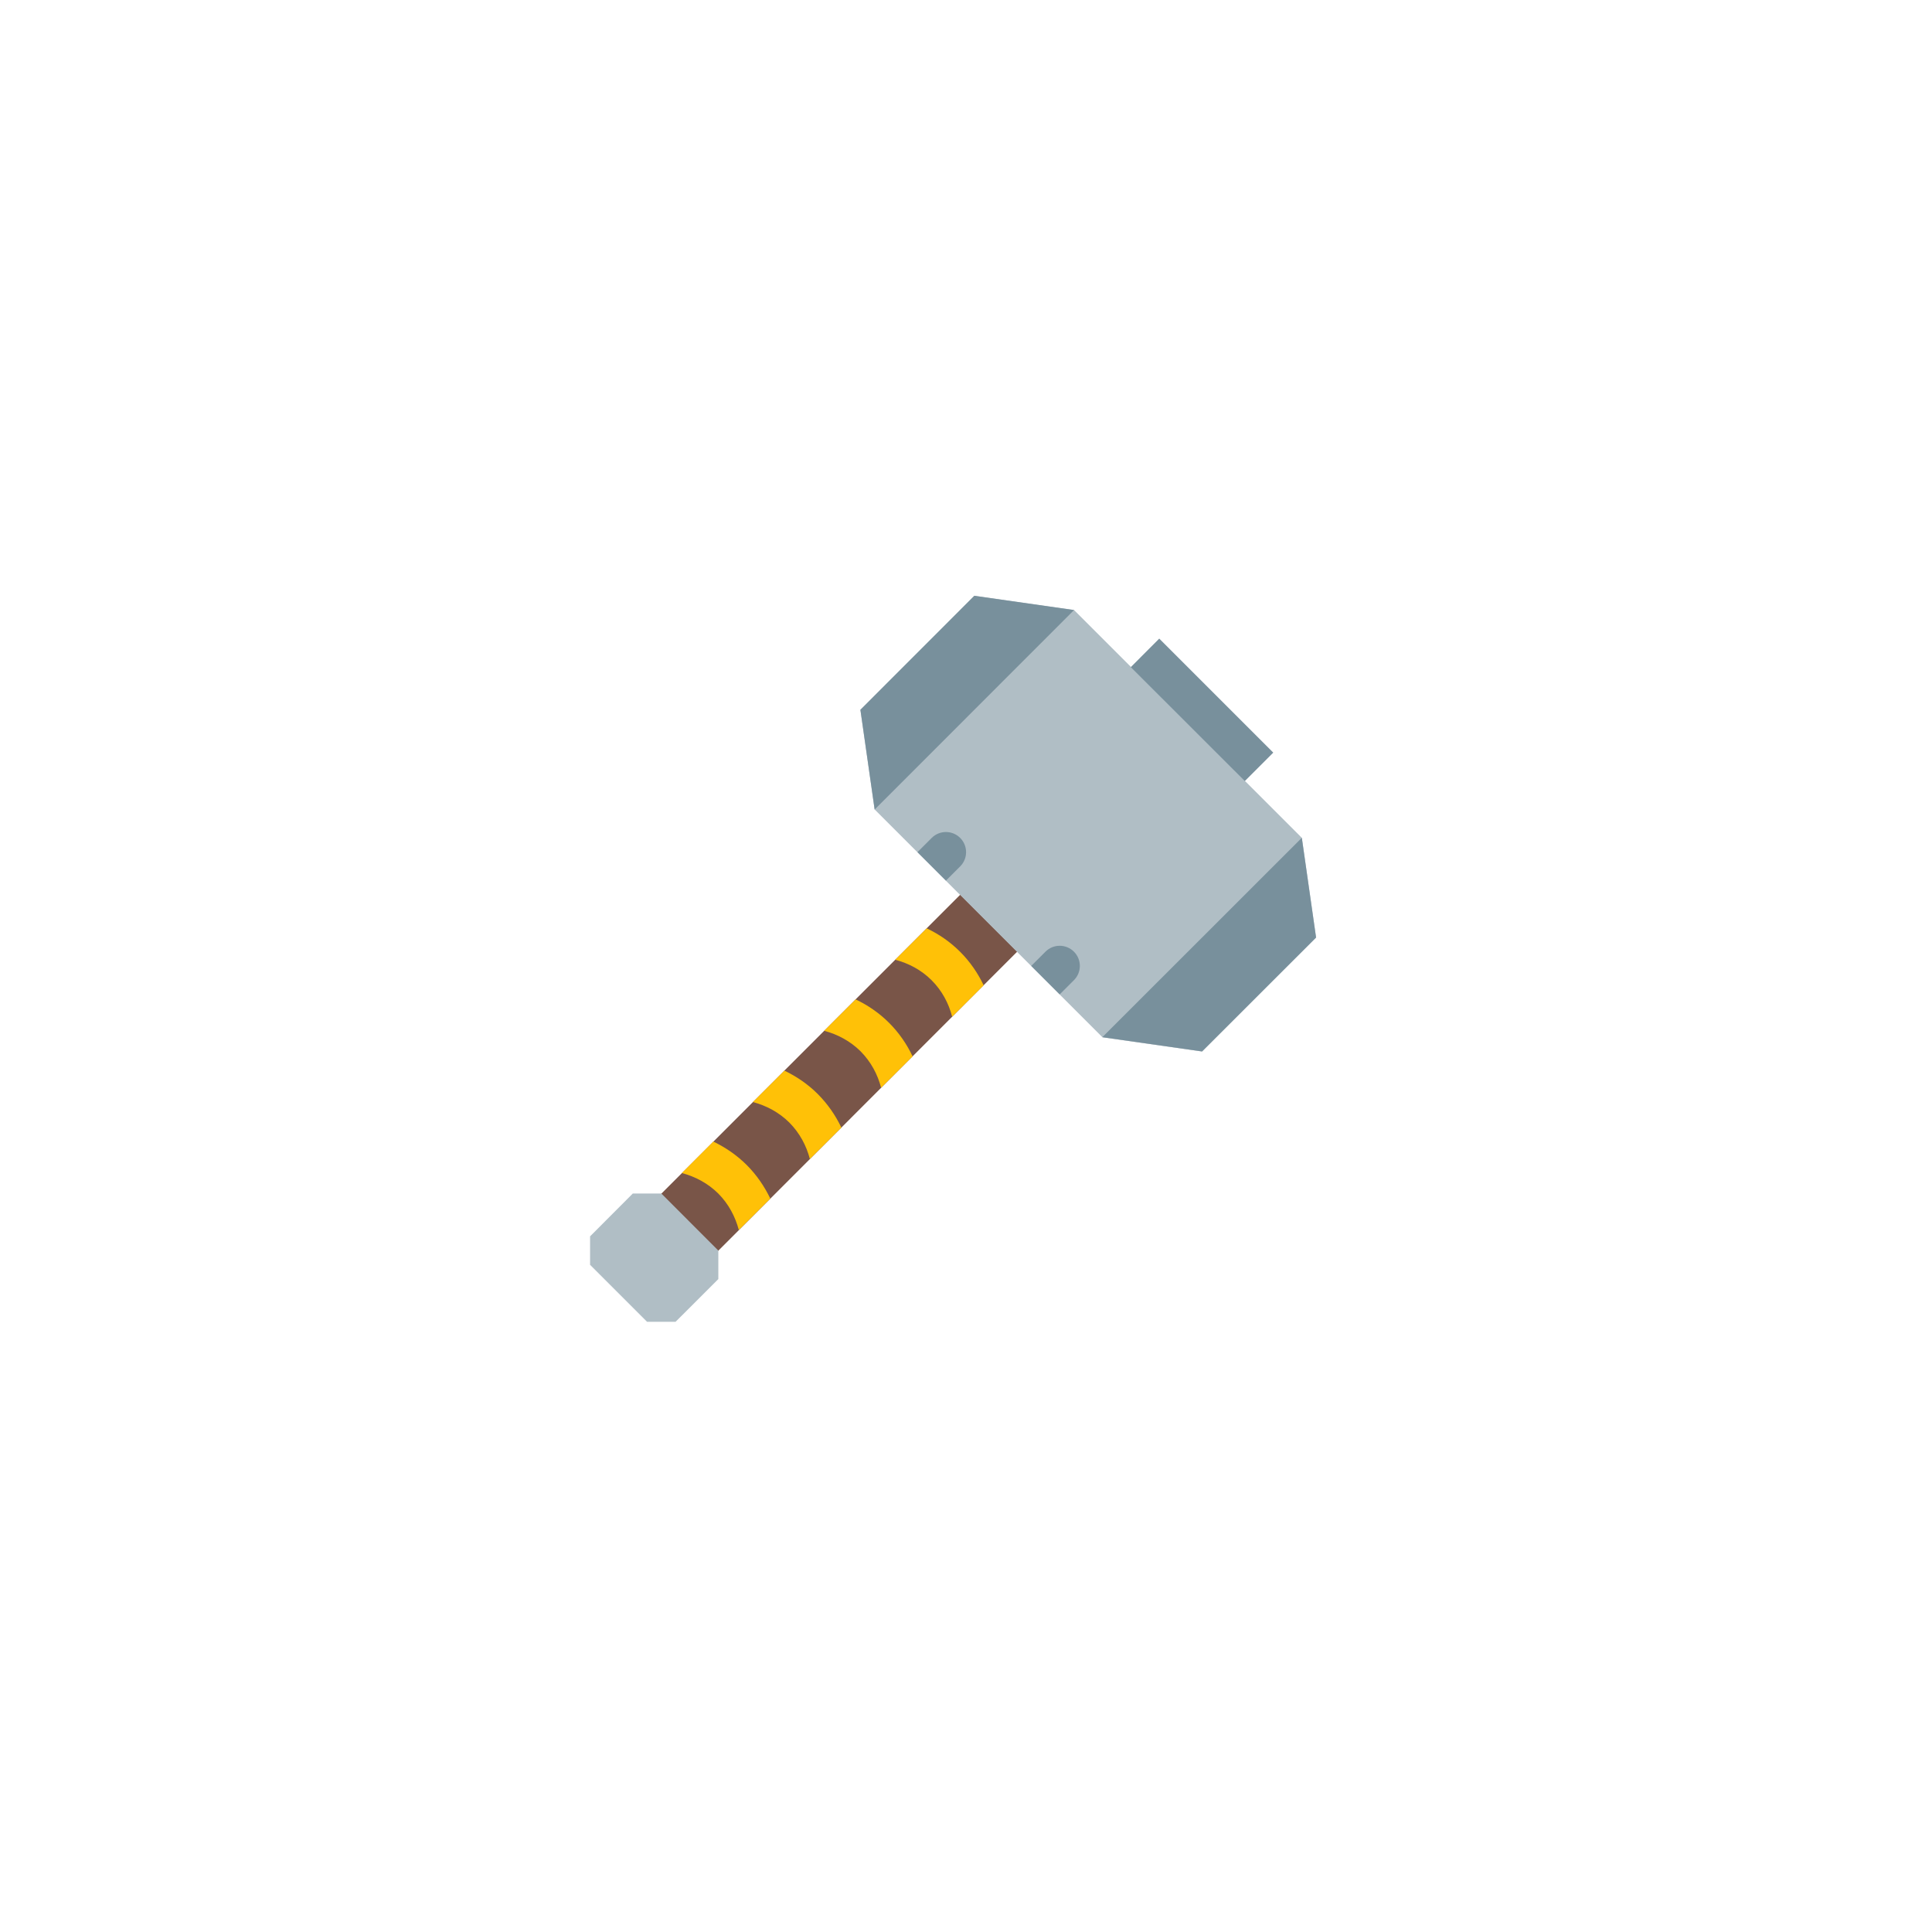 <?xml version="1.0" encoding="UTF-8" standalone="no" ?>
<!DOCTYPE svg PUBLIC "-//W3C//DTD SVG 1.1//EN" "http://www.w3.org/Graphics/SVG/1.1/DTD/svg11.dtd">
<svg xmlns="http://www.w3.org/2000/svg" xmlns:xlink="http://www.w3.org/1999/xlink" version="1.1" width="400" height="400" viewBox="0 0 400 400" xml:space="preserve">
<desc>Created with Fabric.js 3.6.2</desc>
<defs>
</defs>
<g transform="matrix(4.17 0 0 4.17 167.85 227.99)" id="surface1"  >
<path style="stroke: none; stroke-width: 1; stroke-dasharray: none; stroke-linecap: butt; stroke-dashoffset: 0; stroke-linejoin: miter; stroke-miterlimit: 4; fill: rgb(121,85,72); fill-rule: nonzero; opacity: 1;"  transform=" translate(-16.28, -30.72)" d="M 23.707 20.465 L 26.535 23.293 L 8.863 40.973 L 6.031 38.145 Z" stroke-linecap="round" />
</g>
<g transform="matrix(4.17 0 0 4.17 225.3 170.53)" id="surface1"  >
<path style="stroke: none; stroke-width: 1; stroke-dasharray: none; stroke-linecap: butt; stroke-dashoffset: 0; stroke-linejoin: miter; stroke-miterlimit: 4; fill: rgb(176,190,197); fill-rule: nonzero; opacity: 1;"  transform=" translate(-30.07, -16.93)" d="M 35.727 28.242 L 30.777 27.535 L 19.465 16.223 L 18.758 11.273 L 24.414 5.613 L 29.363 6.32 L 40.68 17.637 L 41.387 22.586 Z" stroke-linecap="round" />
</g>
<g transform="matrix(4.17 0 0 4.17 135.43 260.4)" id="surface1"  >
<path style="stroke: none; stroke-width: 1; stroke-dasharray: none; stroke-linecap: butt; stroke-dashoffset: 0; stroke-linejoin: miter; stroke-miterlimit: 4; fill: rgb(176,190,197); fill-rule: nonzero; opacity: 1;"  transform=" translate(-8.5, -38.5)" d="M 11.688 39.559 L 11.688 38.145 L 8.859 35.312 L 7.441 35.312 L 5.32 37.438 L 5.32 38.852 L 8.148 41.68 L 9.566 41.68 Z" stroke-linecap="round" />
</g>
<g transform="matrix(4.17 0 0 4.17 194.5 201.34)" id="surface1"  >
<path style="stroke: none; stroke-width: 1; stroke-dasharray: none; stroke-linecap: butt; stroke-dashoffset: 0; stroke-linejoin: miter; stroke-miterlimit: 4; fill: rgb(255,193,7); fill-rule: nonzero; opacity: 1;"  transform=" translate(-22.68, -24.32)" d="M 20.484 23.688 C 21.148 23.863 21.777 24.191 22.293 24.707 C 22.812 25.227 23.141 25.855 23.312 26.516 L 24.875 24.957 C 24.59 24.355 24.203 23.789 23.707 23.293 C 23.211 22.797 22.648 22.414 22.047 22.129 Z" stroke-linecap="round" />
</g>
<g transform="matrix(4.17 0 0 4.17 179.77 216.07)" id="surface1"  >
<path style="stroke: none; stroke-width: 1; stroke-dasharray: none; stroke-linecap: butt; stroke-dashoffset: 0; stroke-linejoin: miter; stroke-miterlimit: 4; fill: rgb(255,193,7); fill-rule: nonzero; opacity: 1;"  transform=" translate(-19.14, -27.86)" d="M 16.949 27.223 C 17.609 27.398 18.238 27.727 18.758 28.242 C 19.273 28.762 19.605 29.391 19.777 30.051 L 21.34 28.492 C 21.055 27.891 20.668 27.324 20.172 26.828 C 19.676 26.332 19.109 25.949 18.512 25.664 Z" stroke-linecap="round" />
</g>
<g transform="matrix(4.17 0 0 4.17 165.04 230.8)" id="surface1"  >
<path style="stroke: none; stroke-width: 1; stroke-dasharray: none; stroke-linecap: butt; stroke-dashoffset: 0; stroke-linejoin: miter; stroke-miterlimit: 4; fill: rgb(255,193,7); fill-rule: nonzero; opacity: 1;"  transform=" translate(-15.61, -31.39)" d="M 13.414 30.758 C 14.074 30.934 14.703 31.262 15.223 31.777 C 15.738 32.297 16.07 32.926 16.242 33.586 L 17.805 32.027 C 17.52 31.426 17.133 30.863 16.637 30.363 C 16.141 29.867 15.574 29.484 14.977 29.199 Z" stroke-linecap="round" />
</g>
<g transform="matrix(4.17 0 0 4.17 150.31 245.52)" id="surface1"  >
<path style="stroke: none; stroke-width: 1; stroke-dasharray: none; stroke-linecap: butt; stroke-dashoffset: 0; stroke-linejoin: miter; stroke-miterlimit: 4; fill: rgb(255,193,7); fill-rule: nonzero; opacity: 1;"  transform=" translate(-12.07, -34.93)" d="M 9.879 34.293 C 10.539 34.469 11.168 34.797 11.688 35.312 C 12.203 35.832 12.531 36.461 12.707 37.121 L 14.27 35.562 C 13.98 34.961 13.598 34.395 13.102 33.898 C 12.605 33.402 12.039 33.02 11.441 32.73 Z" stroke-linecap="round" />
</g>
<g transform="matrix(4.17 0 0 4.17 200.25 145.49)" id="surface1"  >
<path style="stroke: none; stroke-width: 1; stroke-dasharray: none; stroke-linecap: butt; stroke-dashoffset: 0; stroke-linejoin: miter; stroke-miterlimit: 4; fill: rgb(120,144,156); fill-rule: nonzero; opacity: 1;"  transform=" translate(-24.06, -10.92)" d="M 24.414 5.613 L 18.758 11.273 L 19.465 16.223 L 29.363 6.32 Z" stroke-linecap="round" />
</g>
<g transform="matrix(4.17 0 0 4.17 250.34 195.58)" id="surface1"  >
<path style="stroke: none; stroke-width: 1; stroke-dasharray: none; stroke-linecap: butt; stroke-dashoffset: 0; stroke-linejoin: miter; stroke-miterlimit: 4; fill: rgb(120,144,156); fill-rule: nonzero; opacity: 1;"  transform=" translate(-36.08, -22.94)" d="M 41.387 22.586 L 35.727 28.242 L 30.777 27.535 L 40.68 17.637 Z" stroke-linecap="round" />
</g>
<g transform="matrix(4.17 0 0 4.17 248.87 146.96)" id="surface1"  >
<path style="stroke: none; stroke-width: 1; stroke-dasharray: none; stroke-linecap: butt; stroke-dashoffset: 0; stroke-linejoin: miter; stroke-miterlimit: 4; fill: rgb(120,144,156); fill-rule: nonzero; opacity: 1;"  transform=" translate(-35.73, -11.27)" d="M 33.605 7.734 L 39.266 13.395 L 37.852 14.809 L 32.191 9.152 Z" stroke-linecap="round" />
</g>
<g transform="matrix(4.17 0 0 4.17 194.97 177.29)" id="surface1"  >
<path style="stroke: none; stroke-width: 1; stroke-dasharray: none; stroke-linecap: butt; stroke-dashoffset: 0; stroke-linejoin: miter; stroke-miterlimit: 4; fill: rgb(120,144,156); fill-rule: nonzero; opacity: 1;"  transform=" translate(-22.79, -18.55)" d="M 23 19.758 L 23.707 19.051 C 24.098 18.66 24.098 18.027 23.707 17.637 C 23.316 17.246 22.684 17.246 22.293 17.637 L 21.586 18.344 Z" stroke-linecap="round" />
</g>
<g transform="matrix(4.17 0 0 4.17 218.54 200.86)" id="surface1"  >
<path style="stroke: none; stroke-width: 1; stroke-dasharray: none; stroke-linecap: butt; stroke-dashoffset: 0; stroke-linejoin: miter; stroke-miterlimit: 4; fill: rgb(120,144,156); fill-rule: nonzero; opacity: 1;"  transform=" translate(-28.45, -24.21)" d="M 28.656 25.414 L 29.363 24.707 C 29.754 24.316 29.754 23.684 29.363 23.293 C 28.973 22.902 28.34 22.902 27.949 23.293 L 27.242 24 Z" stroke-linecap="round" />
</g>
</svg>